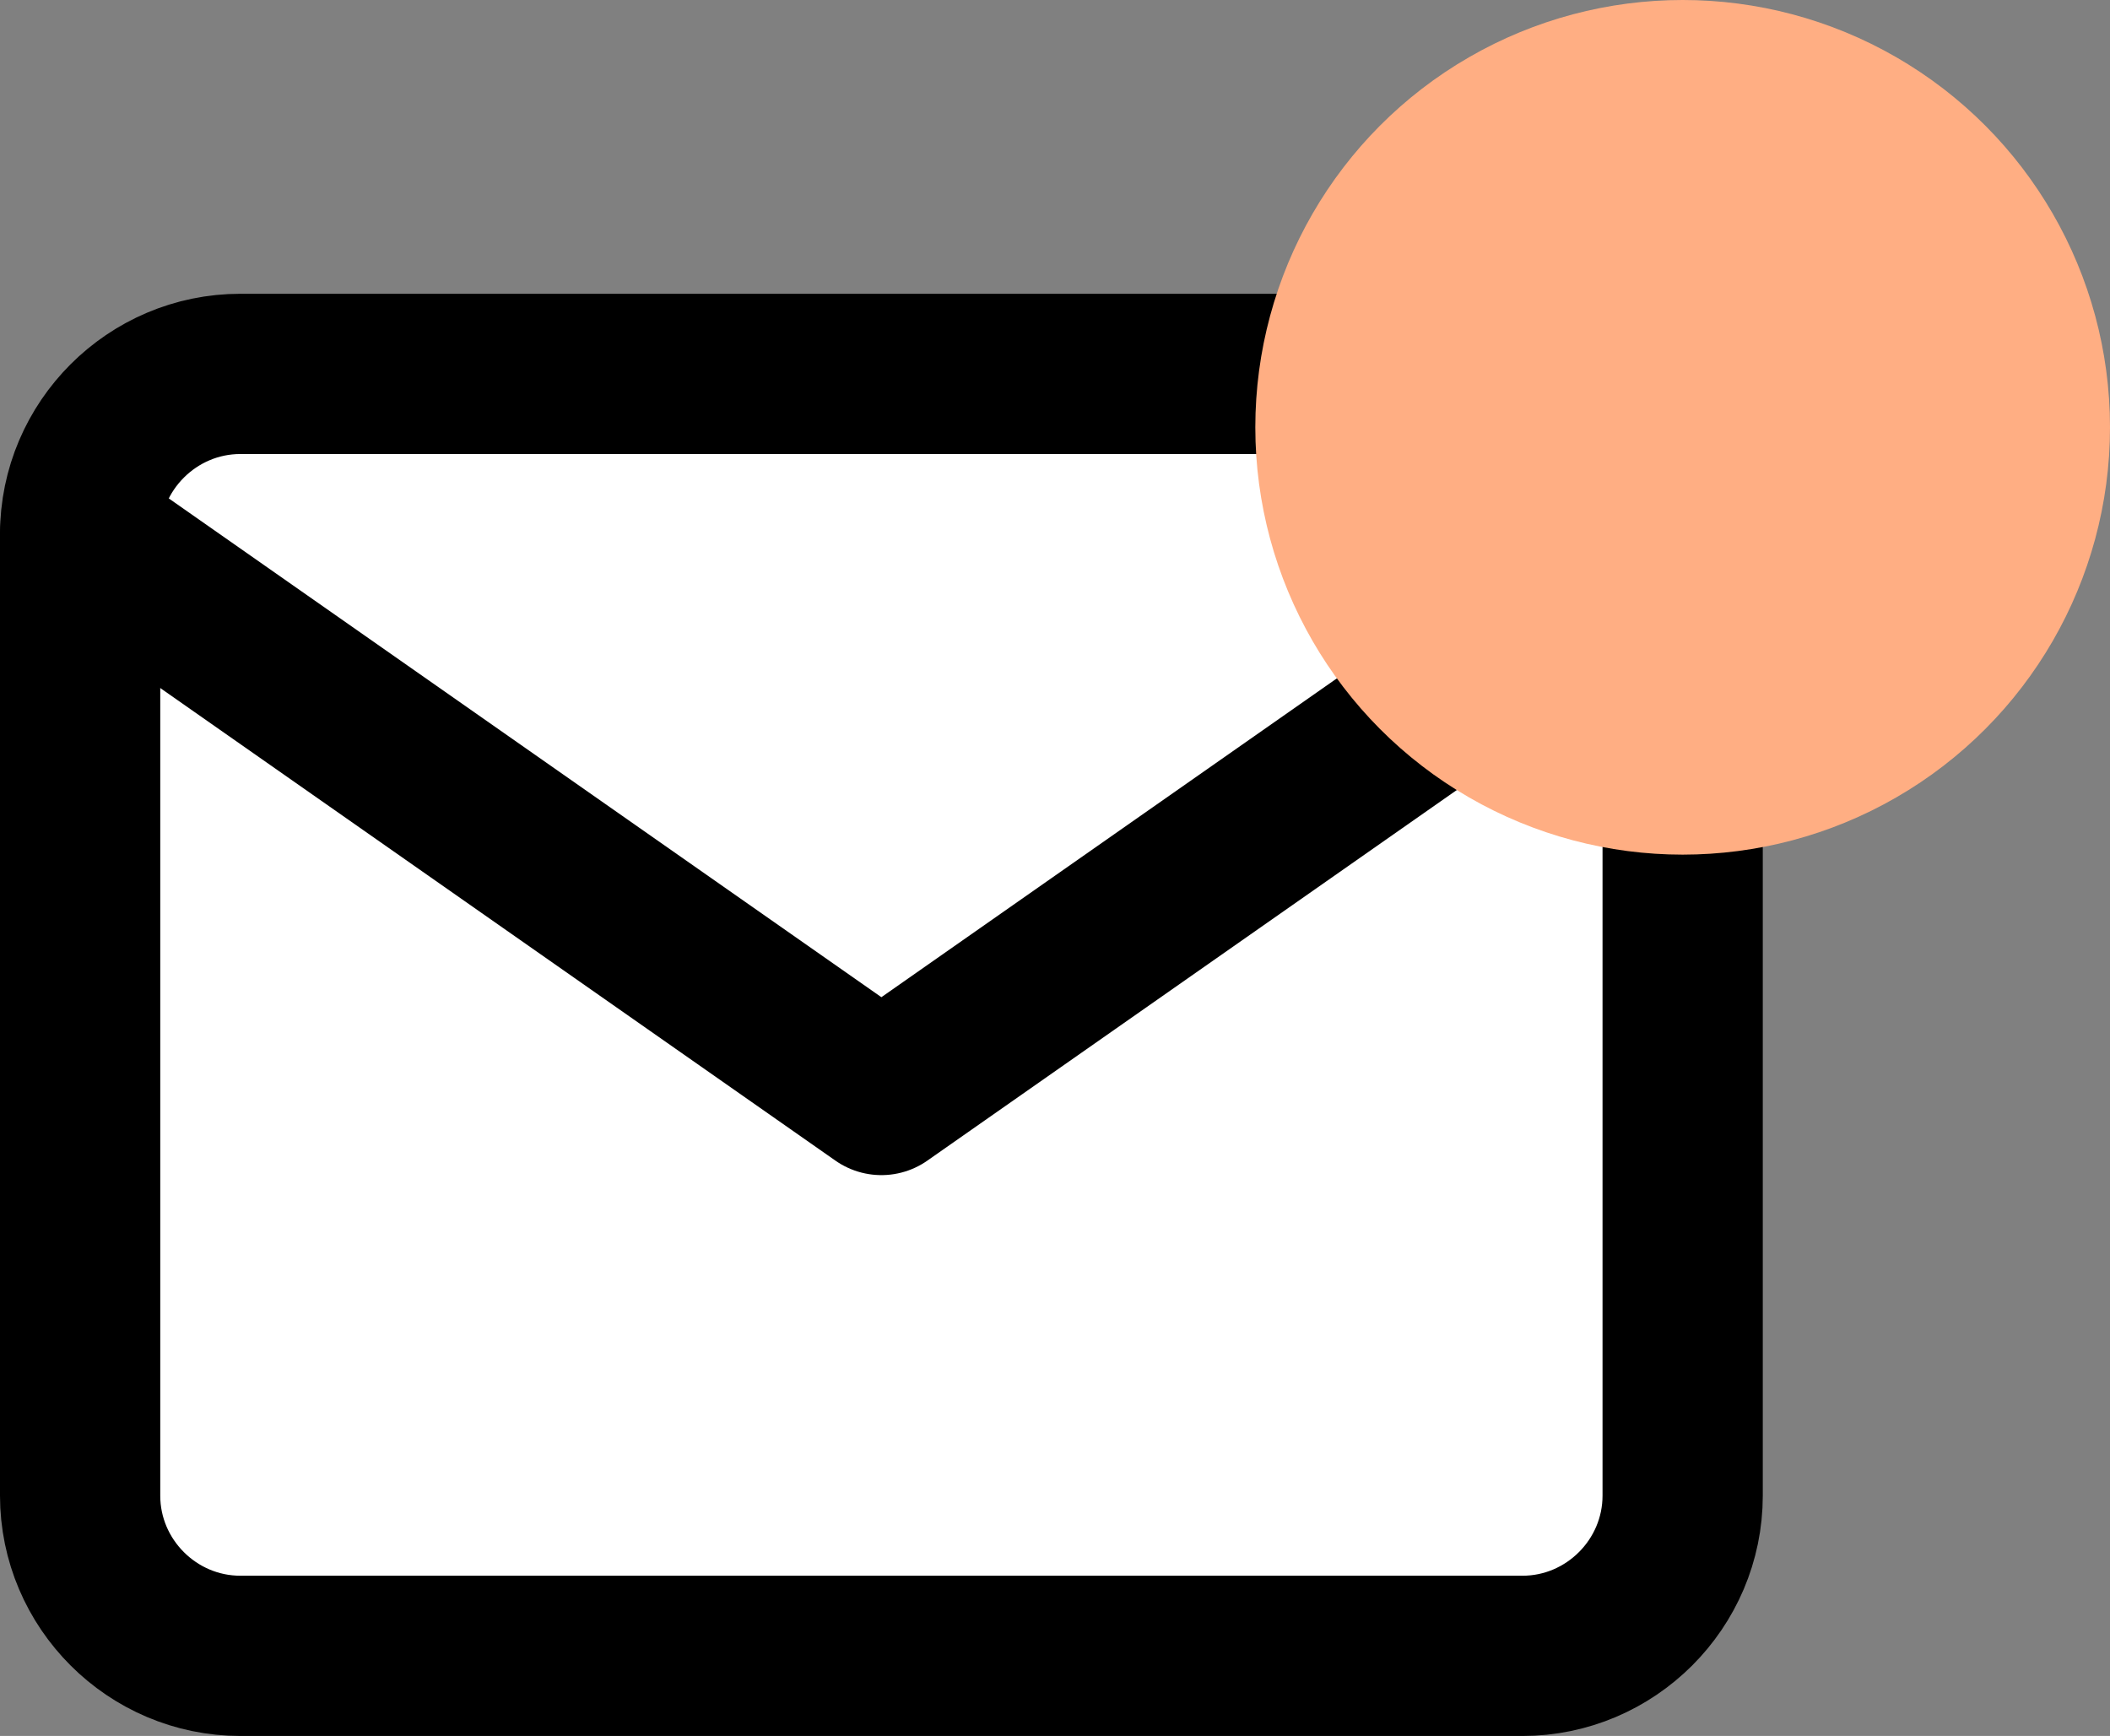 <?xml version="1.0" encoding="UTF-8"?><svg id="Layer_2" xmlns="http://www.w3.org/2000/svg" viewBox="0 0 39.5 32.5"><rect x="0" y="0" width="39.5" height="32.5" fill="#808080" stroke="none"/><defs><style>.cls-1{fill:#ffae83;}.cls-2{fill:#fff;stroke:#000;stroke-linecap:round;stroke-linejoin:round;stroke-width:3px;}</style></defs><g id="Layer_1-2"><g id="Icon_feather-mail"><path id="Path_689" class="cls-2" d="m4.5,7h24c1.65,0,3,1.35,3,3v18c0,1.65-1.35,3-3,3H4.5c-1.65,0-3-1.35-3-3V10c0-1.65,1.35-3,3-3Z"/><path id="Path_690" class="cls-2" d="m31.5,10l-15,10.5L1.5,10"/></g><circle id="Ellipse_603" class="cls-1" cx="31.5" cy="8" r="8"/></g></svg>